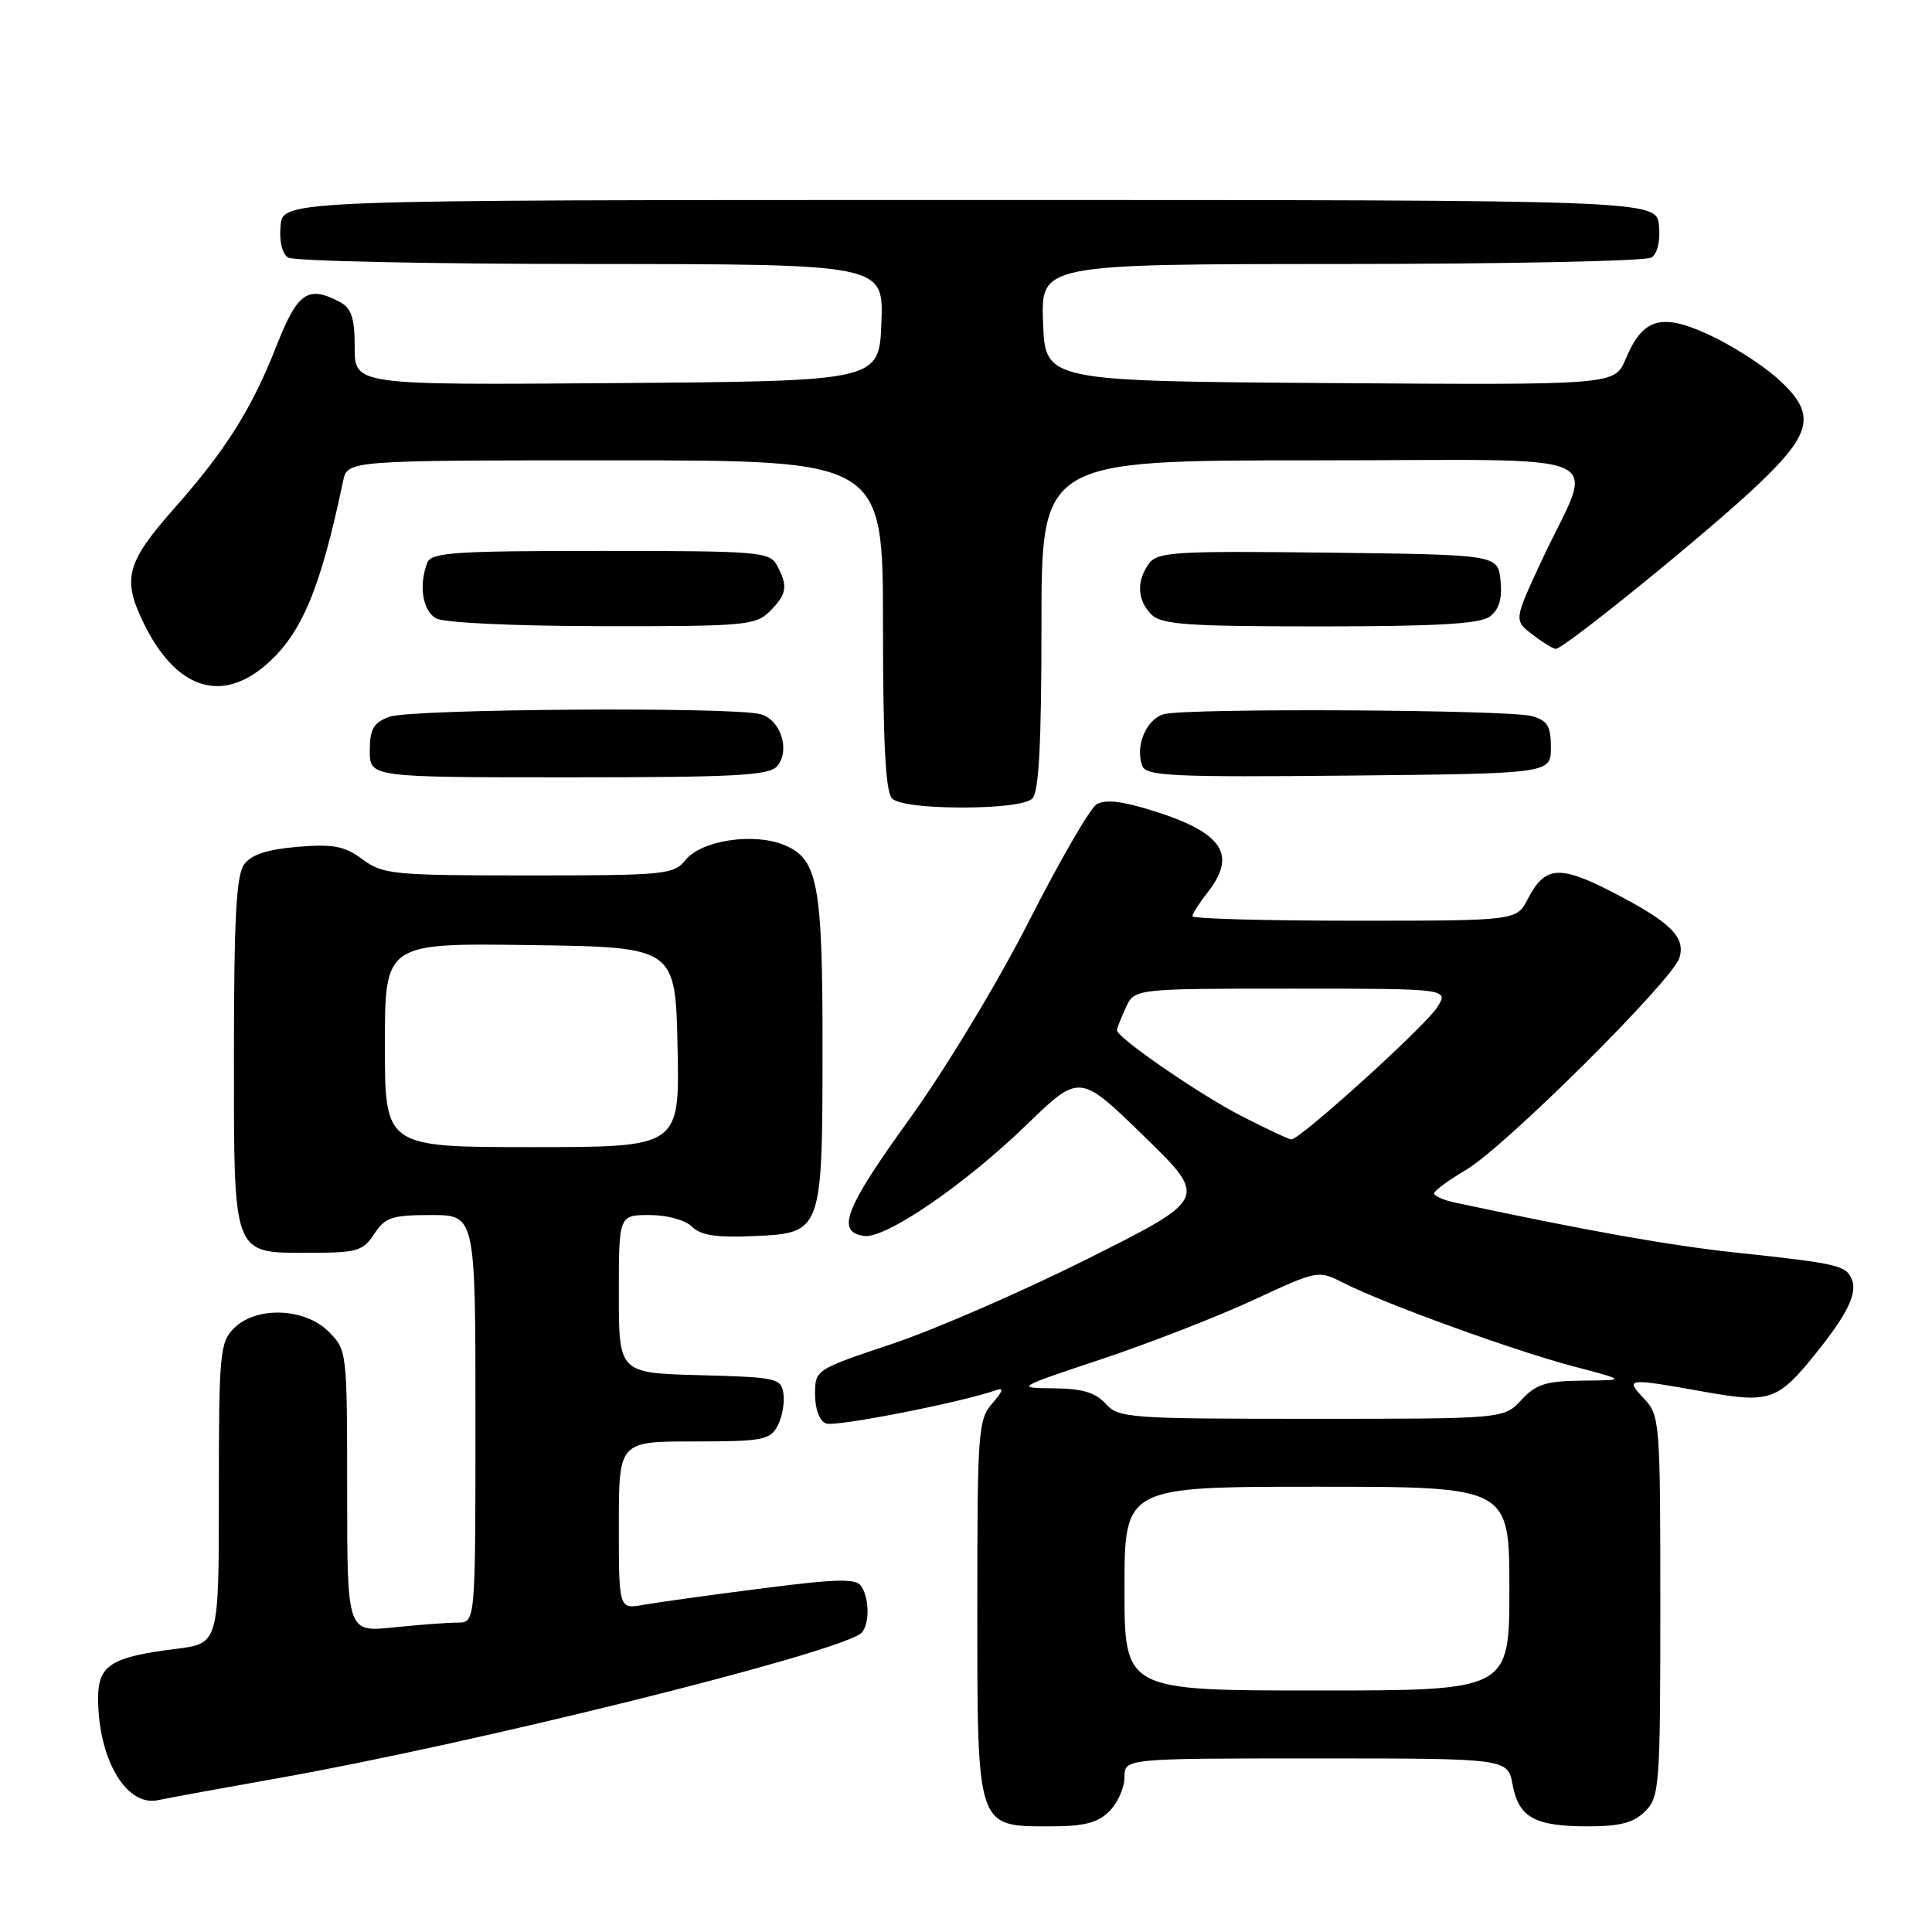 <?xml version="1.0" encoding="UTF-8" standalone="no"?>
<!DOCTYPE svg PUBLIC "-//W3C//DTD SVG 1.1//EN" "http://www.w3.org/Graphics/SVG/1.1/DTD/svg11.dtd" >
<svg xmlns="http://www.w3.org/2000/svg" xmlns:xlink="http://www.w3.org/1999/xlink" version="1.1" viewBox="0 0 256 256">
 <g >
 <path fill="currentColor"
d=" M 147.00 240.00 C 148.10 238.90 149.00 236.88 149.00 235.50 C 149.00 233.00 149.00 233.00 174.39 233.00 C 199.78 233.00 199.78 233.00 200.43 236.49 C 201.25 240.84 203.36 242.00 210.43 242.00 C 214.67 242.00 216.48 241.52 218.00 240.00 C 219.89 238.11 220.00 236.67 220.00 212.81 C 220.00 188.33 219.94 187.56 217.83 185.31 C 215.27 182.60 215.51 182.57 225.96 184.44 C 234.51 185.97 235.60 185.58 240.68 179.24 C 244.80 174.10 246.10 171.42 245.39 169.56 C 244.66 167.68 243.57 167.42 230.00 165.97 C 221.24 165.04 210.41 163.11 192.75 159.34 C 191.24 159.01 190.01 158.47 190.03 158.12 C 190.04 157.78 191.95 156.38 194.28 155.00 C 199.43 151.95 221.56 129.96 222.52 126.94 C 223.40 124.15 221.35 122.16 213.40 118.08 C 206.60 114.60 204.68 114.78 202.44 119.12 C 200.95 122.00 200.95 122.00 179.47 122.00 C 167.66 122.00 158.00 121.73 158.00 121.41 C 158.00 121.08 158.90 119.67 160.00 118.27 C 163.97 113.22 162.02 110.31 152.68 107.40 C 148.59 106.13 146.40 105.89 145.28 106.60 C 144.41 107.15 140.39 114.10 136.35 122.05 C 132.21 130.19 125.27 141.67 120.45 148.36 C 111.92 160.18 110.74 163.25 114.51 163.77 C 117.34 164.16 127.82 156.99 136.03 149.04 C 143.05 142.24 143.05 142.24 151.55 150.52 C 160.06 158.80 160.06 158.80 144.28 166.72 C 135.60 171.07 123.89 176.17 118.25 178.06 C 108.02 181.48 108.00 181.49 108.00 184.77 C 108.00 186.73 108.59 188.29 109.46 188.62 C 110.71 189.10 127.51 185.80 132.00 184.20 C 133.04 183.82 132.89 184.35 131.50 185.94 C 129.61 188.08 129.50 189.63 129.50 213.00 C 129.50 242.39 129.37 242.00 139.15 242.00 C 143.67 242.00 145.46 241.54 147.00 240.00 Z  M 37.00 235.59 C 62.60 231.04 109.10 219.53 113.93 216.54 C 115.19 215.76 115.32 212.05 114.14 210.20 C 113.47 209.13 111.06 209.18 100.91 210.48 C 94.08 211.35 87.04 212.33 85.25 212.65 C 82.00 213.22 82.00 213.22 82.00 202.11 C 82.00 191.00 82.00 191.00 91.96 191.00 C 100.99 191.00 102.03 190.81 103.03 188.95 C 103.63 187.82 103.98 185.91 103.81 184.70 C 103.52 182.61 102.96 182.49 92.75 182.22 C 82.00 181.93 82.00 181.93 82.00 171.47 C 82.00 161.00 82.00 161.00 86.07 161.00 C 88.41 161.00 90.80 161.66 91.69 162.54 C 92.84 163.69 94.92 164.01 99.84 163.79 C 108.95 163.39 108.97 163.35 108.99 138.90 C 109.00 117.13 108.38 113.81 103.92 111.97 C 99.89 110.30 92.95 111.34 90.85 113.94 C 89.27 115.89 88.17 116.00 70.05 116.00 C 52.10 116.00 50.74 115.87 48.04 113.87 C 45.65 112.10 44.18 111.82 39.43 112.21 C 35.40 112.55 33.30 113.24 32.35 114.54 C 31.31 115.96 31.00 121.65 31.00 139.36 C 31.00 166.81 30.69 166.00 41.13 166.00 C 47.31 166.00 48.11 165.76 49.59 163.50 C 51.03 161.30 51.94 161.00 57.12 161.00 C 63.00 161.00 63.00 161.00 63.00 188.00 C 63.00 215.00 63.00 215.00 60.65 215.00 C 59.35 215.00 55.53 215.29 52.15 215.64 C 46.00 216.28 46.00 216.28 46.00 197.60 C 46.00 179.09 45.98 178.89 43.55 176.45 C 40.38 173.28 33.95 173.05 31.00 176.00 C 29.13 177.87 29.00 179.33 29.00 197.88 C 29.00 217.77 29.00 217.77 23.35 218.48 C 14.72 219.55 13.00 220.64 13.00 225.01 C 13.00 233.08 16.73 239.43 20.94 238.53 C 22.35 238.23 29.57 236.91 37.00 235.59 Z  M 136.80 105.80 C 137.66 104.94 138.00 98.42 138.00 82.80 C 138.00 61.00 138.00 61.00 173.98 61.00 C 215.15 61.00 211.27 59.29 204.25 74.34 C 200.60 82.19 200.60 82.19 203.05 84.07 C 204.40 85.11 205.79 85.97 206.15 85.98 C 207.21 86.01 226.50 70.35 232.98 64.18 C 240.33 57.18 240.73 54.73 235.30 49.95 C 233.26 48.17 229.23 45.62 226.33 44.30 C 220.10 41.44 217.66 42.18 215.40 47.59 C 213.96 51.02 213.96 51.02 176.23 50.76 C 138.50 50.50 138.50 50.50 138.21 42.75 C 137.92 35.00 137.92 35.00 177.71 34.98 C 199.59 34.98 218.10 34.59 218.82 34.13 C 219.62 33.62 220.02 31.94 219.82 29.90 C 219.50 26.50 219.50 26.50 128.50 26.50 C 37.50 26.50 37.50 26.50 37.18 29.90 C 36.98 31.94 37.38 33.62 38.18 34.13 C 38.90 34.59 56.96 34.98 78.29 34.98 C 117.08 35.00 117.08 35.00 116.79 42.75 C 116.50 50.50 116.50 50.50 81.75 50.76 C 47.00 51.03 47.00 51.03 47.00 46.05 C 47.00 42.15 46.58 40.85 45.07 40.04 C 40.81 37.76 39.43 38.70 36.63 45.85 C 33.37 54.15 29.93 59.63 23.14 67.30 C 16.75 74.53 16.17 76.65 18.99 82.47 C 23.24 91.27 29.29 93.32 35.34 88.01 C 40.00 83.92 42.48 77.97 45.46 63.75 C 46.04 61.00 46.04 61.00 81.52 61.00 C 117.00 61.00 117.00 61.00 117.00 82.80 C 117.00 98.42 117.34 104.94 118.20 105.80 C 118.94 106.54 122.53 107.00 127.50 107.00 C 132.47 107.00 136.06 106.54 136.80 105.80 Z  M 102.99 101.51 C 104.75 99.39 103.44 95.35 100.76 94.63 C 97.01 93.63 54.33 93.93 51.57 94.98 C 49.48 95.77 49.00 96.61 49.00 99.48 C 49.00 103.00 49.00 103.00 75.38 103.00 C 97.50 103.00 101.95 102.76 102.99 101.51 Z  M 205.50 99.05 C 205.50 96.21 205.05 95.47 203.00 94.89 C 199.90 94.03 157.34 93.80 154.24 94.63 C 151.88 95.27 150.36 98.89 151.37 101.51 C 151.87 102.83 155.54 103.00 178.72 102.77 C 205.50 102.50 205.50 102.50 205.50 99.05 Z  M 102.00 81.00 C 104.27 78.73 104.44 77.68 102.96 74.93 C 101.99 73.11 100.65 73.00 79.57 73.00 C 60.11 73.00 57.14 73.20 56.61 74.58 C 55.47 77.54 55.99 80.90 57.75 81.92 C 58.78 82.52 67.86 82.95 79.75 82.97 C 98.69 83.00 100.13 82.87 102.00 81.00 Z  M 197.39 81.71 C 198.63 80.80 199.06 79.38 198.83 76.96 C 198.50 73.50 198.50 73.50 176.00 73.23 C 155.73 72.99 153.38 73.13 152.25 74.67 C 150.56 76.99 150.68 79.53 152.57 81.43 C 153.90 82.76 157.36 83.00 174.88 83.00 C 190.27 83.00 196.07 82.67 197.39 81.71 Z  M 149.00 210.50 C 149.00 197.00 149.00 197.00 174.50 197.00 C 200.00 197.00 200.00 197.00 200.00 210.50 C 200.00 224.00 200.00 224.00 174.50 224.00 C 149.00 224.00 149.00 224.00 149.00 210.50 Z  M 146.50 186.00 C 145.15 184.51 143.38 183.99 139.60 183.96 C 134.54 183.91 134.60 183.88 146.00 180.08 C 152.32 177.97 161.36 174.45 166.08 172.26 C 174.66 168.28 174.66 168.28 178.08 170.02 C 183.42 172.74 200.75 179.02 208.49 181.05 C 215.50 182.89 215.50 182.89 209.70 182.94 C 204.84 182.99 203.53 183.40 201.59 185.50 C 199.27 188.00 199.27 188.00 173.79 188.00 C 149.58 188.00 148.22 187.90 146.50 186.00 Z  M 164.50 147.88 C 158.96 145.04 148.00 137.49 148.00 136.51 C 148.00 136.28 148.52 134.95 149.16 133.55 C 150.32 131.00 150.32 131.00 171.18 131.00 C 192.05 131.00 192.05 131.00 190.37 133.56 C 188.67 136.15 172.23 151.02 171.11 150.98 C 170.77 150.97 167.80 149.57 164.50 147.88 Z  M 51.00 138.48 C 51.00 124.96 51.00 124.96 70.25 125.23 C 89.50 125.50 89.50 125.50 89.78 138.75 C 90.06 152.00 90.06 152.00 70.53 152.00 C 51.00 152.00 51.00 152.00 51.00 138.48 Z "/>
</g>
</svg>